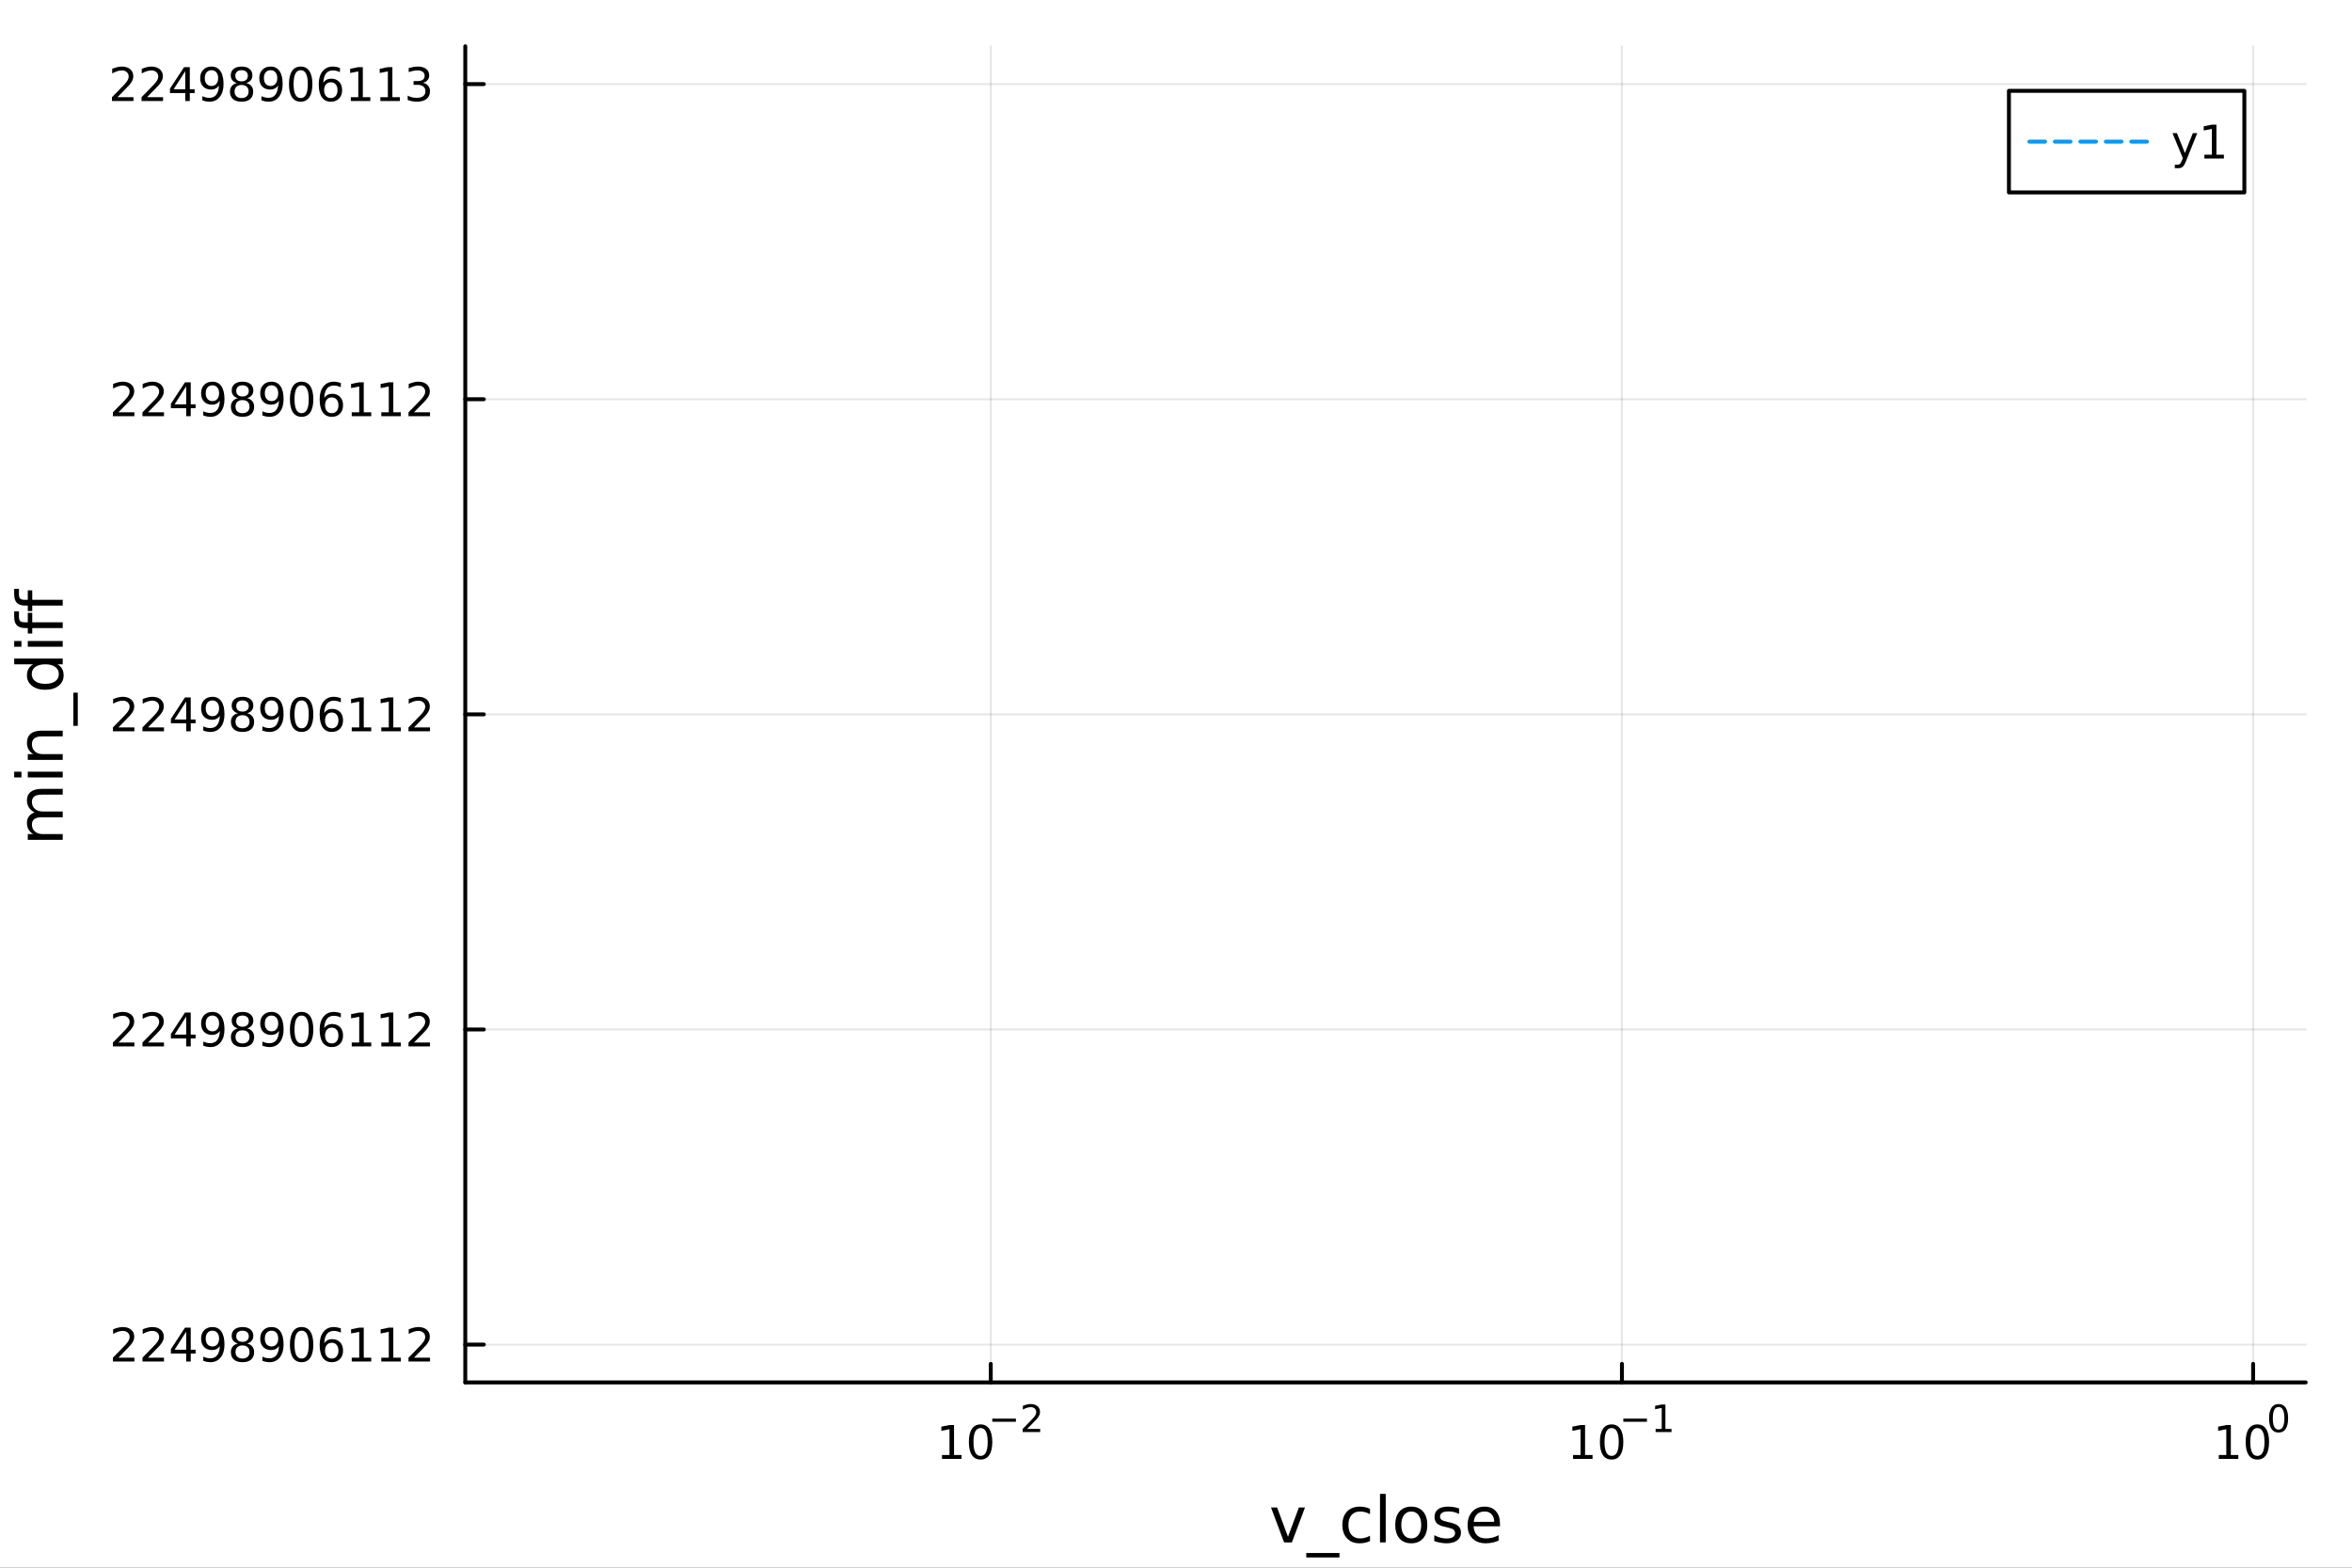 <?xml version="1.0" encoding="utf-8"?>
<svg xmlns="http://www.w3.org/2000/svg" xmlns:xlink="http://www.w3.org/1999/xlink" width="600" height="400" viewBox="0 0 2400 1600">
<rect x="0" y="0" width="2400" height="1600" fill="#333333" stroke="none"/>
<defs>
  <clipPath id="clip100">
    <rect x="0" y="0" width="2400" height="1600"/>
  </clipPath>
</defs>
<path clip-path="url(#clip100)" d="
M0 1600 L2400 1600 L2400 0 L0 0  Z
  " fill="#ffffff" fill-rule="evenodd" fill-opacity="1"/>
<defs>
  <clipPath id="clip101">
    <rect x="480" y="0" width="1681" height="1600"/>
  </clipPath>
</defs>
<path clip-path="url(#clip100)" d="
M474.772 1410.9 L2352.76 1410.9 L2352.76 47.244 L474.772 47.244  Z
  " fill="#ffffff" fill-rule="evenodd" fill-opacity="1"/>
<defs>
  <clipPath id="clip102">
    <rect x="474" y="47" width="1879" height="1365"/>
  </clipPath>
</defs>
<polyline clip-path="url(#clip102)" style="stroke:#000000; stroke-linecap:round; stroke-linejoin:round; stroke-width:2; stroke-opacity:0.1; fill:none" points="
  1010.97,1410.9 1010.97,47.247 
  "/>
<polyline clip-path="url(#clip102)" style="stroke:#000000; stroke-linecap:round; stroke-linejoin:round; stroke-width:2; stroke-opacity:0.1; fill:none" points="
  1655.04,1410.9 1655.04,47.247 
  "/>
<polyline clip-path="url(#clip102)" style="stroke:#000000; stroke-linecap:round; stroke-linejoin:round; stroke-width:2; stroke-opacity:0.1; fill:none" points="
  2299.11,1410.9 2299.11,47.247 
  "/>
<polyline clip-path="url(#clip100)" style="stroke:#000000; stroke-linecap:round; stroke-linejoin:round; stroke-width:4; stroke-opacity:1; fill:none" points="
  474.772,1410.9 2352.76,1410.9 
  "/>
<polyline clip-path="url(#clip100)" style="stroke:#000000; stroke-linecap:round; stroke-linejoin:round; stroke-width:4; stroke-opacity:1; fill:none" points="
  1010.97,1410.9 1010.97,1392 
  "/>
<polyline clip-path="url(#clip100)" style="stroke:#000000; stroke-linecap:round; stroke-linejoin:round; stroke-width:4; stroke-opacity:1; fill:none" points="
  1655.04,1410.9 1655.04,1392 
  "/>
<polyline clip-path="url(#clip100)" style="stroke:#000000; stroke-linecap:round; stroke-linejoin:round; stroke-width:4; stroke-opacity:1; fill:none" points="
  2299.11,1410.9 2299.11,1392 
  "/>
<path clip-path="url(#clip100)" d="M961.239 1485.02 L968.878 1485.02 L968.878 1458.66 L960.568 1460.32 L960.568 1456.06 L968.832 1454.4 L973.508 1454.4 L973.508 1485.02 L981.146 1485.02 L981.146 1488.96 L961.239 1488.96 L961.239 1485.02 Z" fill="#000000" fill-rule="evenodd" fill-opacity="1" /><path clip-path="url(#clip100)" d="M1000.59 1457.48 Q996.98 1457.48 995.151 1461.04 Q993.345 1464.58 993.345 1471.71 Q993.345 1478.82 995.151 1482.38 Q996.98 1485.93 1000.59 1485.93 Q1004.23 1485.93 1006.03 1482.38 Q1007.86 1478.82 1007.86 1471.71 Q1007.86 1464.58 1006.03 1461.04 Q1004.23 1457.48 1000.59 1457.48 M1000.59 1453.77 Q1006.4 1453.77 1009.46 1458.38 Q1012.54 1462.96 1012.54 1471.71 Q1012.54 1480.44 1009.46 1485.05 Q1006.4 1489.63 1000.59 1489.63 Q994.781 1489.63 991.702 1485.05 Q988.646 1480.44 988.646 1471.71 Q988.646 1462.96 991.702 1458.38 Q994.781 1453.77 1000.59 1453.77 Z" fill="#000000" fill-rule="evenodd" fill-opacity="1" /><path clip-path="url(#clip100)" d="M1012.54 1447.87 L1036.65 1447.87 L1036.65 1451.07 L1012.54 1451.07 L1012.54 1447.87 Z" fill="#000000" fill-rule="evenodd" fill-opacity="1" /><path clip-path="url(#clip100)" d="M1048.12 1458.35 L1061.38 1458.35 L1061.38 1461.55 L1043.55 1461.55 L1043.55 1458.35 Q1045.71 1456.11 1049.44 1452.35 Q1053.18 1448.57 1054.14 1447.48 Q1055.96 1445.43 1056.68 1444.02 Q1057.41 1442.59 1057.41 1441.22 Q1057.41 1438.98 1055.83 1437.57 Q1054.27 1436.16 1051.75 1436.16 Q1049.96 1436.16 1047.97 1436.78 Q1045.99 1437.4 1043.74 1438.66 L1043.74 1434.82 Q1046.03 1433.9 1048.03 1433.43 Q1050.02 1432.96 1051.67 1432.96 Q1056.04 1432.96 1058.63 1435.14 Q1061.23 1437.32 1061.23 1440.97 Q1061.23 1442.7 1060.57 1444.26 Q1059.93 1445.81 1058.22 1447.91 Q1057.75 1448.46 1055.23 1451.07 Q1052.71 1453.67 1048.12 1458.35 Z" fill="#000000" fill-rule="evenodd" fill-opacity="1" /><path clip-path="url(#clip100)" d="M1605.16 1485.02 L1612.8 1485.02 L1612.8 1458.66 L1604.48 1460.32 L1604.48 1456.06 L1612.75 1454.4 L1617.42 1454.4 L1617.42 1485.02 L1625.06 1485.02 L1625.06 1488.96 L1605.16 1488.96 L1605.16 1485.02 Z" fill="#000000" fill-rule="evenodd" fill-opacity="1" /><path clip-path="url(#clip100)" d="M1644.51 1457.48 Q1640.9 1457.48 1639.07 1461.04 Q1637.26 1464.58 1637.26 1471.71 Q1637.26 1478.82 1639.07 1482.38 Q1640.9 1485.93 1644.51 1485.93 Q1648.14 1485.93 1649.95 1482.38 Q1651.78 1478.82 1651.78 1471.71 Q1651.78 1464.58 1649.95 1461.04 Q1648.14 1457.48 1644.51 1457.48 M1644.51 1453.77 Q1650.32 1453.77 1653.37 1458.38 Q1656.45 1462.96 1656.45 1471.71 Q1656.45 1480.44 1653.37 1485.05 Q1650.32 1489.63 1644.51 1489.63 Q1638.7 1489.63 1635.62 1485.05 Q1632.56 1480.44 1632.56 1471.71 Q1632.56 1462.96 1635.62 1458.38 Q1638.7 1453.77 1644.51 1453.77 Z" fill="#000000" fill-rule="evenodd" fill-opacity="1" /><path clip-path="url(#clip100)" d="M1656.45 1447.87 L1680.56 1447.87 L1680.56 1451.07 L1656.45 1451.07 L1656.45 1447.87 Z" fill="#000000" fill-rule="evenodd" fill-opacity="1" /><path clip-path="url(#clip100)" d="M1689.42 1458.35 L1695.63 1458.35 L1695.63 1436.93 L1688.88 1438.28 L1688.88 1434.82 L1695.59 1433.47 L1699.39 1433.47 L1699.39 1458.35 L1705.6 1458.35 L1705.6 1461.55 L1689.42 1461.55 L1689.42 1458.35 Z" fill="#000000" fill-rule="evenodd" fill-opacity="1" /><path clip-path="url(#clip100)" d="M2264.09 1485.02 L2271.73 1485.02 L2271.73 1458.66 L2263.42 1460.32 L2263.42 1456.06 L2271.68 1454.4 L2276.36 1454.4 L2276.36 1485.02 L2284 1485.02 L2284 1488.96 L2264.09 1488.96 L2264.09 1485.02 Z" fill="#000000" fill-rule="evenodd" fill-opacity="1" /><path clip-path="url(#clip100)" d="M2303.44 1457.48 Q2299.83 1457.48 2298 1461.04 Q2296.2 1464.58 2296.2 1471.71 Q2296.2 1478.82 2298 1482.38 Q2299.83 1485.93 2303.44 1485.93 Q2307.08 1485.93 2308.88 1482.38 Q2310.71 1478.82 2310.71 1471.71 Q2310.71 1464.58 2308.88 1461.04 Q2307.08 1457.48 2303.44 1457.48 M2303.44 1453.77 Q2309.25 1453.77 2312.31 1458.38 Q2315.39 1462.96 2315.39 1471.71 Q2315.39 1480.44 2312.31 1485.05 Q2309.25 1489.63 2303.44 1489.63 Q2297.63 1489.63 2294.55 1485.05 Q2291.5 1480.44 2291.5 1471.71 Q2291.5 1462.96 2294.55 1458.38 Q2297.63 1453.77 2303.44 1453.77 Z" fill="#000000" fill-rule="evenodd" fill-opacity="1" /><path clip-path="url(#clip100)" d="M2325.09 1435.97 Q2322.16 1435.97 2320.67 1438.87 Q2319.21 1441.74 2319.21 1447.54 Q2319.21 1453.31 2320.67 1456.21 Q2322.16 1459.08 2325.09 1459.08 Q2328.04 1459.08 2329.51 1456.21 Q2331 1453.31 2331 1447.54 Q2331 1441.74 2329.51 1438.87 Q2328.04 1435.97 2325.09 1435.97 M2325.09 1432.96 Q2329.81 1432.96 2332.3 1436.7 Q2334.8 1440.43 2334.8 1447.54 Q2334.8 1454.63 2332.3 1458.37 Q2329.81 1462.09 2325.09 1462.09 Q2320.37 1462.09 2317.87 1458.37 Q2315.39 1454.63 2315.39 1447.54 Q2315.39 1440.43 2317.87 1436.7 Q2320.37 1432.96 2325.09 1432.96 Z" fill="#000000" fill-rule="evenodd" fill-opacity="1" /><path clip-path="url(#clip100)" d="M1296.94 1538.54 L1303.14 1538.54 L1314.28 1568.46 L1325.42 1538.54 L1331.63 1538.54 L1318.26 1574.19 L1310.31 1574.19 L1296.94 1538.54 Z" fill="#000000" fill-rule="evenodd" fill-opacity="1" /><path clip-path="url(#clip100)" d="M1366.8 1585.01 L1366.8 1589.56 L1332.94 1589.56 L1332.94 1585.01 L1366.8 1585.01 Z" fill="#000000" fill-rule="evenodd" fill-opacity="1" /><path clip-path="url(#clip100)" d="M1397.96 1539.91 L1397.96 1545.38 Q1395.48 1544.01 1392.96 1543.34 Q1390.48 1542.64 1387.94 1542.64 Q1382.24 1542.64 1379.09 1546.27 Q1375.94 1549.87 1375.94 1556.39 Q1375.94 1562.92 1379.09 1566.55 Q1382.24 1570.14 1387.94 1570.14 Q1390.48 1570.14 1392.96 1569.47 Q1395.48 1568.77 1397.96 1567.41 L1397.96 1572.82 Q1395.51 1573.96 1392.87 1574.54 Q1390.26 1575.11 1387.3 1575.11 Q1379.25 1575.11 1374.5 1570.05 Q1369.76 1564.99 1369.76 1556.39 Q1369.76 1547.67 1374.54 1542.68 Q1379.34 1537.68 1387.68 1537.68 Q1390.39 1537.68 1392.96 1538.25 Q1395.54 1538.79 1397.96 1539.91 Z" fill="#000000" fill-rule="evenodd" fill-opacity="1" /><path clip-path="url(#clip100)" d="M1408.15 1524.66 L1414 1524.66 L1414 1574.19 L1408.15 1574.19 L1408.15 1524.66 Z" fill="#000000" fill-rule="evenodd" fill-opacity="1" /><path clip-path="url(#clip100)" d="M1440.07 1542.64 Q1435.36 1542.64 1432.62 1546.34 Q1429.89 1550 1429.89 1556.39 Q1429.89 1562.79 1432.59 1566.48 Q1435.33 1570.14 1440.07 1570.14 Q1444.75 1570.14 1447.49 1566.45 Q1450.22 1562.76 1450.22 1556.39 Q1450.22 1550.06 1447.49 1546.37 Q1444.75 1542.64 1440.07 1542.64 M1440.07 1537.68 Q1447.71 1537.68 1452.07 1542.64 Q1456.43 1547.61 1456.43 1556.39 Q1456.43 1565.15 1452.07 1570.14 Q1447.71 1575.11 1440.07 1575.11 Q1432.4 1575.11 1428.04 1570.14 Q1423.71 1565.15 1423.71 1556.39 Q1423.71 1547.61 1428.04 1542.64 Q1432.4 1537.68 1440.07 1537.68 Z" fill="#000000" fill-rule="evenodd" fill-opacity="1" /><path clip-path="url(#clip100)" d="M1488.86 1539.59 L1488.86 1545.13 Q1486.38 1543.85 1483.71 1543.22 Q1481.03 1542.58 1478.17 1542.58 Q1473.81 1542.58 1471.61 1543.92 Q1469.45 1545.25 1469.45 1547.93 Q1469.45 1549.96 1471.01 1551.14 Q1472.57 1552.29 1477.28 1553.34 L1479.28 1553.78 Q1485.52 1555.12 1488.13 1557.57 Q1490.77 1559.99 1490.77 1564.35 Q1490.77 1569.32 1486.83 1572.21 Q1482.91 1575.11 1476.04 1575.11 Q1473.17 1575.11 1470.05 1574.54 Q1466.97 1573.99 1463.53 1572.88 L1463.53 1566.83 Q1466.77 1568.52 1469.93 1569.38 Q1473.08 1570.21 1476.16 1570.21 Q1480.3 1570.21 1482.53 1568.81 Q1484.76 1567.37 1484.76 1564.8 Q1484.76 1562.41 1483.13 1561.14 Q1481.54 1559.86 1476.1 1558.68 L1474.06 1558.21 Q1468.62 1557.06 1466.2 1554.71 Q1463.78 1552.32 1463.78 1548.18 Q1463.78 1543.15 1467.35 1540.42 Q1470.91 1537.68 1477.47 1537.68 Q1480.72 1537.68 1483.58 1538.16 Q1486.44 1538.63 1488.86 1539.59 Z" fill="#000000" fill-rule="evenodd" fill-opacity="1" /><path clip-path="url(#clip100)" d="M1530.59 1554.9 L1530.59 1557.76 L1503.66 1557.76 Q1504.05 1563.81 1507.29 1566.99 Q1510.57 1570.14 1516.4 1570.14 Q1519.77 1570.14 1522.92 1569.32 Q1526.1 1568.49 1529.22 1566.83 L1529.22 1572.37 Q1526.07 1573.71 1522.76 1574.41 Q1519.45 1575.11 1516.05 1575.11 Q1507.52 1575.11 1502.52 1570.14 Q1497.55 1565.18 1497.55 1556.71 Q1497.55 1547.96 1502.26 1542.83 Q1507.01 1537.68 1515.03 1537.68 Q1522.22 1537.68 1526.39 1542.33 Q1530.59 1546.94 1530.59 1554.9 M1524.73 1553.18 Q1524.67 1548.37 1522.03 1545.51 Q1519.42 1542.64 1515.09 1542.64 Q1510.19 1542.64 1507.23 1545.41 Q1504.3 1548.18 1503.85 1553.21 L1524.73 1553.18 Z" fill="#000000" fill-rule="evenodd" fill-opacity="1" /><polyline clip-path="url(#clip102)" style="stroke:#000000; stroke-linecap:round; stroke-linejoin:round; stroke-width:2; stroke-opacity:0.1; fill:none" points="
  474.772,1372.31 2352.76,1372.31 
  "/>
<polyline clip-path="url(#clip102)" style="stroke:#000000; stroke-linecap:round; stroke-linejoin:round; stroke-width:2; stroke-opacity:0.1; fill:none" points="
  474.772,1050.69 2352.76,1050.69 
  "/>
<polyline clip-path="url(#clip102)" style="stroke:#000000; stroke-linecap:round; stroke-linejoin:round; stroke-width:2; stroke-opacity:0.1; fill:none" points="
  474.772,729.073 2352.76,729.073 
  "/>
<polyline clip-path="url(#clip102)" style="stroke:#000000; stroke-linecap:round; stroke-linejoin:round; stroke-width:2; stroke-opacity:0.1; fill:none" points="
  474.772,407.457 2352.76,407.457 
  "/>
<polyline clip-path="url(#clip102)" style="stroke:#000000; stroke-linecap:round; stroke-linejoin:round; stroke-width:2; stroke-opacity:0.1; fill:none" points="
  474.772,85.841 2352.76,85.841 
  "/>
<polyline clip-path="url(#clip100)" style="stroke:#000000; stroke-linecap:round; stroke-linejoin:round; stroke-width:4; stroke-opacity:1; fill:none" points="
  474.772,1410.9 474.772,47.247 
  "/>
<polyline clip-path="url(#clip100)" style="stroke:#000000; stroke-linecap:round; stroke-linejoin:round; stroke-width:4; stroke-opacity:1; fill:none" points="
  474.772,1372.31 493.67,1372.31 
  "/>
<polyline clip-path="url(#clip100)" style="stroke:#000000; stroke-linecap:round; stroke-linejoin:round; stroke-width:4; stroke-opacity:1; fill:none" points="
  474.772,1050.69 493.67,1050.69 
  "/>
<polyline clip-path="url(#clip100)" style="stroke:#000000; stroke-linecap:round; stroke-linejoin:round; stroke-width:4; stroke-opacity:1; fill:none" points="
  474.772,729.073 493.67,729.073 
  "/>
<polyline clip-path="url(#clip100)" style="stroke:#000000; stroke-linecap:round; stroke-linejoin:round; stroke-width:4; stroke-opacity:1; fill:none" points="
  474.772,407.457 493.67,407.457 
  "/>
<polyline clip-path="url(#clip100)" style="stroke:#000000; stroke-linecap:round; stroke-linejoin:round; stroke-width:4; stroke-opacity:1; fill:none" points="
  474.772,85.841 493.67,85.841 
  "/>
<path clip-path="url(#clip100)" d="M120.834 1385.65 L137.154 1385.65 L137.154 1389.59 L115.209 1389.59 L115.209 1385.65 Q117.871 1382.9 122.455 1378.27 Q127.061 1373.62 128.242 1372.27 Q130.487 1369.75 131.367 1368.01 Q132.269 1366.26 132.269 1364.57 Q132.269 1361.81 130.325 1360.07 Q128.404 1358.34 125.302 1358.34 Q123.103 1358.34 120.649 1359.1 Q118.218 1359.87 115.441 1361.42 L115.441 1356.7 Q118.265 1355.56 120.718 1354.98 Q123.172 1354.4 125.209 1354.4 Q130.58 1354.4 133.774 1357.09 Q136.968 1359.77 136.968 1364.26 Q136.968 1366.39 136.158 1368.32 Q135.371 1370.21 133.265 1372.81 Q132.686 1373.48 129.584 1376.69 Q126.482 1379.89 120.834 1385.65 Z" fill="#000000" fill-rule="evenodd" fill-opacity="1" /><path clip-path="url(#clip100)" d="M150.996 1385.65 L167.315 1385.65 L167.315 1389.59 L145.371 1389.59 L145.371 1385.65 Q148.033 1382.9 152.616 1378.27 Q157.223 1373.62 158.403 1372.27 Q160.649 1369.75 161.528 1368.01 Q162.431 1366.26 162.431 1364.57 Q162.431 1361.81 160.487 1360.07 Q158.565 1358.34 155.464 1358.34 Q153.265 1358.34 150.811 1359.1 Q148.38 1359.87 145.603 1361.42 L145.603 1356.7 Q148.427 1355.56 150.88 1354.98 Q153.334 1354.4 155.371 1354.4 Q160.741 1354.4 163.936 1357.09 Q167.13 1359.77 167.13 1364.26 Q167.13 1366.39 166.32 1368.32 Q165.533 1370.21 163.427 1372.81 Q162.848 1373.48 159.746 1376.69 Q156.644 1379.89 150.996 1385.65 Z" fill="#000000" fill-rule="evenodd" fill-opacity="1" /><path clip-path="url(#clip100)" d="M189.977 1359.1 L178.172 1377.55 L189.977 1377.55 L189.977 1359.1 M188.75 1355.03 L194.63 1355.03 L194.63 1377.55 L199.561 1377.55 L199.561 1381.44 L194.63 1381.44 L194.63 1389.59 L189.977 1389.59 L189.977 1381.44 L174.376 1381.44 L174.376 1376.93 L188.75 1355.03 Z" fill="#000000" fill-rule="evenodd" fill-opacity="1" /><path clip-path="url(#clip100)" d="M207.431 1388.87 L207.431 1384.61 Q209.19 1385.44 210.996 1385.88 Q212.801 1386.32 214.537 1386.32 Q219.167 1386.32 221.598 1383.22 Q224.051 1380.1 224.398 1373.76 Q223.056 1375.75 220.996 1376.81 Q218.936 1377.88 216.436 1377.88 Q211.25 1377.88 208.218 1374.75 Q205.209 1371.6 205.209 1366.16 Q205.209 1360.84 208.357 1357.62 Q211.505 1354.4 216.736 1354.4 Q222.732 1354.4 225.88 1359.01 Q229.051 1363.59 229.051 1372.34 Q229.051 1380.51 225.162 1385.4 Q221.297 1390.26 214.746 1390.26 Q212.986 1390.26 211.181 1389.91 Q209.375 1389.57 207.431 1388.87 M216.736 1374.22 Q219.885 1374.22 221.713 1372.07 Q223.565 1369.91 223.565 1366.16 Q223.565 1362.44 221.713 1360.28 Q219.885 1358.11 216.736 1358.11 Q213.588 1358.11 211.736 1360.28 Q209.908 1362.44 209.908 1366.16 Q209.908 1369.91 211.736 1372.07 Q213.588 1374.22 216.736 1374.22 Z" fill="#000000" fill-rule="evenodd" fill-opacity="1" /><path clip-path="url(#clip100)" d="M247.454 1373.18 Q244.121 1373.18 242.199 1374.96 Q240.301 1376.74 240.301 1379.87 Q240.301 1382.99 242.199 1384.77 Q244.121 1386.56 247.454 1386.56 Q250.787 1386.56 252.708 1384.77 Q254.63 1382.97 254.63 1379.87 Q254.63 1376.74 252.708 1374.96 Q250.81 1373.18 247.454 1373.18 M242.778 1371.19 Q239.769 1370.44 238.079 1368.38 Q236.412 1366.32 236.412 1363.36 Q236.412 1359.22 239.352 1356.81 Q242.315 1354.4 247.454 1354.4 Q252.616 1354.4 255.556 1356.81 Q258.495 1359.22 258.495 1363.36 Q258.495 1366.32 256.806 1368.38 Q255.139 1370.44 252.153 1371.19 Q255.533 1371.97 257.408 1374.26 Q259.306 1376.56 259.306 1379.87 Q259.306 1384.89 256.227 1387.57 Q253.171 1390.26 247.454 1390.26 Q241.736 1390.26 238.658 1387.57 Q235.602 1384.89 235.602 1379.87 Q235.602 1376.56 237.5 1374.26 Q239.398 1371.97 242.778 1371.19 M241.065 1363.8 Q241.065 1366.49 242.732 1367.99 Q244.421 1369.5 247.454 1369.5 Q250.463 1369.5 252.153 1367.99 Q253.866 1366.49 253.866 1363.8 Q253.866 1361.12 252.153 1359.61 Q250.463 1358.11 247.454 1358.11 Q244.421 1358.11 242.732 1359.61 Q241.065 1361.12 241.065 1363.8 Z" fill="#000000" fill-rule="evenodd" fill-opacity="1" /><path clip-path="url(#clip100)" d="M267.755 1388.87 L267.755 1384.61 Q269.514 1385.44 271.32 1385.88 Q273.125 1386.32 274.861 1386.32 Q279.491 1386.32 281.921 1383.22 Q284.375 1380.1 284.722 1373.76 Q283.38 1375.75 281.319 1376.81 Q279.259 1377.88 276.759 1377.88 Q271.574 1377.88 268.542 1374.75 Q265.532 1371.6 265.532 1366.16 Q265.532 1360.84 268.681 1357.62 Q271.829 1354.4 277.06 1354.4 Q283.056 1354.4 286.204 1359.01 Q289.375 1363.59 289.375 1372.34 Q289.375 1380.51 285.486 1385.4 Q281.62 1390.26 275.069 1390.26 Q273.31 1390.26 271.505 1389.91 Q269.699 1389.57 267.755 1388.87 M277.06 1374.22 Q280.208 1374.22 282.037 1372.07 Q283.889 1369.91 283.889 1366.16 Q283.889 1362.44 282.037 1360.28 Q280.208 1358.11 277.06 1358.11 Q273.912 1358.11 272.06 1360.28 Q270.232 1362.44 270.232 1366.16 Q270.232 1369.91 272.06 1372.07 Q273.912 1374.22 277.06 1374.22 Z" fill="#000000" fill-rule="evenodd" fill-opacity="1" /><path clip-path="url(#clip100)" d="M307.778 1358.11 Q304.167 1358.11 302.338 1361.67 Q300.532 1365.21 300.532 1372.34 Q300.532 1379.45 302.338 1383.01 Q304.167 1386.56 307.778 1386.56 Q311.412 1386.56 313.217 1383.01 Q315.046 1379.45 315.046 1372.34 Q315.046 1365.21 313.217 1361.67 Q311.412 1358.11 307.778 1358.11 M307.778 1354.4 Q313.588 1354.4 316.643 1359.01 Q319.722 1363.59 319.722 1372.34 Q319.722 1381.07 316.643 1385.68 Q313.588 1390.26 307.778 1390.26 Q301.967 1390.26 298.889 1385.68 Q295.833 1381.07 295.833 1372.34 Q295.833 1363.59 298.889 1359.01 Q301.967 1354.4 307.778 1354.4 Z" fill="#000000" fill-rule="evenodd" fill-opacity="1" /><path clip-path="url(#clip100)" d="M338.518 1370.44 Q335.37 1370.44 333.518 1372.6 Q331.69 1374.75 331.69 1378.5 Q331.69 1382.23 333.518 1384.4 Q335.37 1386.56 338.518 1386.56 Q341.666 1386.56 343.495 1384.4 Q345.347 1382.23 345.347 1378.5 Q345.347 1374.75 343.495 1372.6 Q341.666 1370.44 338.518 1370.44 M347.801 1355.79 L347.801 1360.05 Q346.041 1359.22 344.236 1358.78 Q342.453 1358.34 340.694 1358.34 Q336.065 1358.34 333.611 1361.46 Q331.18 1364.59 330.833 1370.91 Q332.199 1368.89 334.259 1367.83 Q336.319 1366.74 338.796 1366.74 Q344.004 1366.74 347.014 1369.91 Q350.046 1373.06 350.046 1378.5 Q350.046 1383.82 346.898 1387.04 Q343.75 1390.26 338.518 1390.26 Q332.523 1390.26 329.352 1385.68 Q326.18 1381.07 326.18 1372.34 Q326.18 1364.15 330.069 1359.29 Q333.958 1354.4 340.509 1354.4 Q342.268 1354.4 344.051 1354.75 Q345.856 1355.1 347.801 1355.79 Z" fill="#000000" fill-rule="evenodd" fill-opacity="1" /><path clip-path="url(#clip100)" d="M358.912 1385.65 L366.55 1385.65 L366.55 1359.29 L358.24 1360.95 L358.24 1356.7 L366.504 1355.03 L371.18 1355.03 L371.18 1385.65 L378.819 1385.65 L378.819 1389.59 L358.912 1389.59 L358.912 1385.65 Z" fill="#000000" fill-rule="evenodd" fill-opacity="1" /><path clip-path="url(#clip100)" d="M389.073 1385.65 L396.712 1385.65 L396.712 1359.29 L388.402 1360.95 L388.402 1356.7 L396.666 1355.03 L401.342 1355.03 L401.342 1385.65 L408.981 1385.65 L408.981 1389.59 L389.073 1389.59 L389.073 1385.65 Z" fill="#000000" fill-rule="evenodd" fill-opacity="1" /><path clip-path="url(#clip100)" d="M422.453 1385.65 L438.772 1385.65 L438.772 1389.59 L416.828 1389.59 L416.828 1385.65 Q419.49 1382.9 424.073 1378.27 Q428.68 1373.62 429.86 1372.27 Q432.106 1369.75 432.985 1368.01 Q433.888 1366.26 433.888 1364.57 Q433.888 1361.81 431.944 1360.07 Q430.022 1358.34 426.921 1358.34 Q424.721 1358.34 422.268 1359.1 Q419.837 1359.87 417.059 1361.42 L417.059 1356.7 Q419.884 1355.56 422.337 1354.98 Q424.791 1354.4 426.828 1354.4 Q432.198 1354.4 435.393 1357.09 Q438.587 1359.77 438.587 1364.26 Q438.587 1366.39 437.777 1368.32 Q436.99 1370.21 434.883 1372.81 Q434.305 1373.48 431.203 1376.69 Q428.101 1379.89 422.453 1385.65 Z" fill="#000000" fill-rule="evenodd" fill-opacity="1" /><path clip-path="url(#clip100)" d="M120.834 1064.03 L137.154 1064.03 L137.154 1067.97 L115.209 1067.97 L115.209 1064.03 Q117.871 1061.28 122.455 1056.65 Q127.061 1052 128.242 1050.65 Q130.487 1048.13 131.367 1046.39 Q132.269 1044.63 132.269 1042.95 Q132.269 1040.19 130.325 1038.45 Q128.404 1036.72 125.302 1036.72 Q123.103 1036.72 120.649 1037.48 Q118.218 1038.25 115.441 1039.8 L115.441 1035.07 Q118.265 1033.94 120.718 1033.36 Q123.172 1032.78 125.209 1032.78 Q130.58 1032.78 133.774 1035.47 Q136.968 1038.15 136.968 1042.64 Q136.968 1044.77 136.158 1046.7 Q135.371 1048.59 133.265 1051.19 Q132.686 1051.86 129.584 1055.07 Q126.482 1058.27 120.834 1064.03 Z" fill="#000000" fill-rule="evenodd" fill-opacity="1" /><path clip-path="url(#clip100)" d="M150.996 1064.03 L167.315 1064.03 L167.315 1067.97 L145.371 1067.97 L145.371 1064.03 Q148.033 1061.28 152.616 1056.65 Q157.223 1052 158.403 1050.65 Q160.649 1048.13 161.528 1046.39 Q162.431 1044.63 162.431 1042.95 Q162.431 1040.19 160.487 1038.45 Q158.565 1036.72 155.464 1036.72 Q153.265 1036.72 150.811 1037.48 Q148.38 1038.25 145.603 1039.8 L145.603 1035.07 Q148.427 1033.94 150.88 1033.36 Q153.334 1032.78 155.371 1032.78 Q160.741 1032.78 163.936 1035.47 Q167.13 1038.15 167.13 1042.64 Q167.13 1044.77 166.32 1046.7 Q165.533 1048.59 163.427 1051.19 Q162.848 1051.86 159.746 1055.07 Q156.644 1058.27 150.996 1064.03 Z" fill="#000000" fill-rule="evenodd" fill-opacity="1" /><path clip-path="url(#clip100)" d="M189.977 1037.48 L178.172 1055.93 L189.977 1055.93 L189.977 1037.48 M188.75 1033.41 L194.63 1033.41 L194.63 1055.93 L199.561 1055.93 L199.561 1059.82 L194.63 1059.82 L194.63 1067.97 L189.977 1067.97 L189.977 1059.82 L174.376 1059.82 L174.376 1055.31 L188.75 1033.41 Z" fill="#000000" fill-rule="evenodd" fill-opacity="1" /><path clip-path="url(#clip100)" d="M207.431 1067.25 L207.431 1062.99 Q209.19 1063.82 210.996 1064.26 Q212.801 1064.7 214.537 1064.7 Q219.167 1064.7 221.598 1061.6 Q224.051 1058.48 224.398 1052.13 Q223.056 1054.13 220.996 1055.19 Q218.936 1056.26 216.436 1056.26 Q211.25 1056.26 208.218 1053.13 Q205.209 1049.98 205.209 1044.54 Q205.209 1039.22 208.357 1036 Q211.505 1032.78 216.736 1032.78 Q222.732 1032.78 225.88 1037.39 Q229.051 1041.97 229.051 1050.72 Q229.051 1058.89 225.162 1063.78 Q221.297 1068.64 214.746 1068.64 Q212.986 1068.64 211.181 1068.29 Q209.375 1067.95 207.431 1067.25 M216.736 1052.6 Q219.885 1052.6 221.713 1050.45 Q223.565 1048.29 223.565 1044.54 Q223.565 1040.82 221.713 1038.66 Q219.885 1036.49 216.736 1036.49 Q213.588 1036.49 211.736 1038.66 Q209.908 1040.82 209.908 1044.54 Q209.908 1048.29 211.736 1050.45 Q213.588 1052.6 216.736 1052.6 Z" fill="#000000" fill-rule="evenodd" fill-opacity="1" /><path clip-path="url(#clip100)" d="M247.454 1051.56 Q244.121 1051.56 242.199 1053.34 Q240.301 1055.12 240.301 1058.25 Q240.301 1061.37 242.199 1063.15 Q244.121 1064.94 247.454 1064.94 Q250.787 1064.94 252.708 1063.15 Q254.63 1061.35 254.63 1058.25 Q254.63 1055.12 252.708 1053.34 Q250.81 1051.56 247.454 1051.56 M242.778 1049.57 Q239.769 1048.82 238.079 1046.76 Q236.412 1044.7 236.412 1041.74 Q236.412 1037.6 239.352 1035.19 Q242.315 1032.78 247.454 1032.78 Q252.616 1032.78 255.556 1035.19 Q258.495 1037.6 258.495 1041.74 Q258.495 1044.7 256.806 1046.76 Q255.139 1048.82 252.153 1049.57 Q255.533 1050.35 257.408 1052.64 Q259.306 1054.94 259.306 1058.25 Q259.306 1063.27 256.227 1065.95 Q253.171 1068.64 247.454 1068.64 Q241.736 1068.64 238.658 1065.95 Q235.602 1063.27 235.602 1058.25 Q235.602 1054.94 237.5 1052.64 Q239.398 1050.35 242.778 1049.57 M241.065 1042.18 Q241.065 1044.87 242.732 1046.37 Q244.421 1047.88 247.454 1047.88 Q250.463 1047.88 252.153 1046.37 Q253.866 1044.87 253.866 1042.18 Q253.866 1039.5 252.153 1037.99 Q250.463 1036.49 247.454 1036.49 Q244.421 1036.49 242.732 1037.99 Q241.065 1039.5 241.065 1042.18 Z" fill="#000000" fill-rule="evenodd" fill-opacity="1" /><path clip-path="url(#clip100)" d="M267.755 1067.25 L267.755 1062.99 Q269.514 1063.82 271.32 1064.26 Q273.125 1064.7 274.861 1064.7 Q279.491 1064.7 281.921 1061.6 Q284.375 1058.48 284.722 1052.13 Q283.38 1054.13 281.319 1055.19 Q279.259 1056.26 276.759 1056.26 Q271.574 1056.26 268.542 1053.13 Q265.532 1049.98 265.532 1044.54 Q265.532 1039.22 268.681 1036 Q271.829 1032.78 277.06 1032.78 Q283.056 1032.78 286.204 1037.39 Q289.375 1041.97 289.375 1050.72 Q289.375 1058.89 285.486 1063.78 Q281.62 1068.64 275.069 1068.64 Q273.31 1068.64 271.505 1068.29 Q269.699 1067.95 267.755 1067.25 M277.06 1052.6 Q280.208 1052.6 282.037 1050.45 Q283.889 1048.29 283.889 1044.54 Q283.889 1040.82 282.037 1038.66 Q280.208 1036.49 277.06 1036.49 Q273.912 1036.49 272.06 1038.66 Q270.232 1040.82 270.232 1044.54 Q270.232 1048.29 272.06 1050.45 Q273.912 1052.6 277.06 1052.6 Z" fill="#000000" fill-rule="evenodd" fill-opacity="1" /><path clip-path="url(#clip100)" d="M307.778 1036.49 Q304.167 1036.49 302.338 1040.05 Q300.532 1043.59 300.532 1050.72 Q300.532 1057.83 302.338 1061.39 Q304.167 1064.94 307.778 1064.94 Q311.412 1064.94 313.217 1061.39 Q315.046 1057.83 315.046 1050.72 Q315.046 1043.59 313.217 1040.05 Q311.412 1036.49 307.778 1036.49 M307.778 1032.78 Q313.588 1032.78 316.643 1037.39 Q319.722 1041.97 319.722 1050.72 Q319.722 1059.45 316.643 1064.06 Q313.588 1068.64 307.778 1068.64 Q301.967 1068.64 298.889 1064.06 Q295.833 1059.45 295.833 1050.72 Q295.833 1041.97 298.889 1037.39 Q301.967 1032.78 307.778 1032.78 Z" fill="#000000" fill-rule="evenodd" fill-opacity="1" /><path clip-path="url(#clip100)" d="M338.518 1048.82 Q335.37 1048.82 333.518 1050.98 Q331.69 1053.13 331.69 1056.88 Q331.69 1060.61 333.518 1062.78 Q335.37 1064.94 338.518 1064.94 Q341.666 1064.94 343.495 1062.78 Q345.347 1060.61 345.347 1056.88 Q345.347 1053.13 343.495 1050.98 Q341.666 1048.82 338.518 1048.82 M347.801 1034.17 L347.801 1038.43 Q346.041 1037.6 344.236 1037.16 Q342.453 1036.72 340.694 1036.72 Q336.065 1036.72 333.611 1039.84 Q331.18 1042.97 330.833 1049.29 Q332.199 1047.27 334.259 1046.21 Q336.319 1045.12 338.796 1045.12 Q344.004 1045.12 347.014 1048.29 Q350.046 1051.44 350.046 1056.88 Q350.046 1062.2 346.898 1065.42 Q343.75 1068.64 338.518 1068.64 Q332.523 1068.64 329.352 1064.06 Q326.18 1059.45 326.18 1050.72 Q326.18 1042.53 330.069 1037.67 Q333.958 1032.78 340.509 1032.78 Q342.268 1032.78 344.051 1033.13 Q345.856 1033.48 347.801 1034.17 Z" fill="#000000" fill-rule="evenodd" fill-opacity="1" /><path clip-path="url(#clip100)" d="M358.912 1064.03 L366.55 1064.03 L366.55 1037.67 L358.24 1039.33 L358.24 1035.07 L366.504 1033.41 L371.18 1033.41 L371.18 1064.03 L378.819 1064.03 L378.819 1067.97 L358.912 1067.97 L358.912 1064.03 Z" fill="#000000" fill-rule="evenodd" fill-opacity="1" /><path clip-path="url(#clip100)" d="M389.073 1064.03 L396.712 1064.03 L396.712 1037.67 L388.402 1039.33 L388.402 1035.07 L396.666 1033.41 L401.342 1033.41 L401.342 1064.03 L408.981 1064.03 L408.981 1067.97 L389.073 1067.97 L389.073 1064.03 Z" fill="#000000" fill-rule="evenodd" fill-opacity="1" /><path clip-path="url(#clip100)" d="M422.453 1064.03 L438.772 1064.03 L438.772 1067.97 L416.828 1067.97 L416.828 1064.03 Q419.49 1061.28 424.073 1056.65 Q428.68 1052 429.86 1050.65 Q432.106 1048.13 432.985 1046.39 Q433.888 1044.63 433.888 1042.95 Q433.888 1040.19 431.944 1038.45 Q430.022 1036.72 426.921 1036.72 Q424.721 1036.72 422.268 1037.48 Q419.837 1038.25 417.059 1039.8 L417.059 1035.07 Q419.884 1033.94 422.337 1033.36 Q424.791 1032.78 426.828 1032.78 Q432.198 1032.78 435.393 1035.47 Q438.587 1038.15 438.587 1042.64 Q438.587 1044.77 437.777 1046.7 Q436.99 1048.59 434.883 1051.19 Q434.305 1051.86 431.203 1055.07 Q428.101 1058.27 422.453 1064.03 Z" fill="#000000" fill-rule="evenodd" fill-opacity="1" /><path clip-path="url(#clip100)" d="M120.834 742.417 L137.154 742.417 L137.154 746.353 L115.209 746.353 L115.209 742.417 Q117.871 739.663 122.455 735.033 Q127.061 730.38 128.242 729.038 Q130.487 726.515 131.367 724.779 Q132.269 723.019 132.269 721.33 Q132.269 718.575 130.325 716.839 Q128.404 715.103 125.302 715.103 Q123.103 715.103 120.649 715.867 Q118.218 716.631 115.441 718.181 L115.441 713.459 Q118.265 712.325 120.718 711.746 Q123.172 711.168 125.209 711.168 Q130.58 711.168 133.774 713.853 Q136.968 716.538 136.968 721.029 Q136.968 723.158 136.158 725.08 Q135.371 726.978 133.265 729.57 Q132.686 730.242 129.584 733.459 Q126.482 736.654 120.834 742.417 Z" fill="#000000" fill-rule="evenodd" fill-opacity="1" /><path clip-path="url(#clip100)" d="M150.996 742.417 L167.315 742.417 L167.315 746.353 L145.371 746.353 L145.371 742.417 Q148.033 739.663 152.616 735.033 Q157.223 730.38 158.403 729.038 Q160.649 726.515 161.528 724.779 Q162.431 723.019 162.431 721.33 Q162.431 718.575 160.487 716.839 Q158.565 715.103 155.464 715.103 Q153.265 715.103 150.811 715.867 Q148.38 716.631 145.603 718.181 L145.603 713.459 Q148.427 712.325 150.88 711.746 Q153.334 711.168 155.371 711.168 Q160.741 711.168 163.936 713.853 Q167.13 716.538 167.13 721.029 Q167.13 723.158 166.32 725.08 Q165.533 726.978 163.427 729.57 Q162.848 730.242 159.746 733.459 Q156.644 736.654 150.996 742.417 Z" fill="#000000" fill-rule="evenodd" fill-opacity="1" /><path clip-path="url(#clip100)" d="M189.977 715.867 L178.172 734.316 L189.977 734.316 L189.977 715.867 M188.75 711.793 L194.63 711.793 L194.63 734.316 L199.561 734.316 L199.561 738.204 L194.63 738.204 L194.63 746.353 L189.977 746.353 L189.977 738.204 L174.376 738.204 L174.376 733.691 L188.75 711.793 Z" fill="#000000" fill-rule="evenodd" fill-opacity="1" /><path clip-path="url(#clip100)" d="M207.431 745.635 L207.431 741.376 Q209.19 742.209 210.996 742.649 Q212.801 743.089 214.537 743.089 Q219.167 743.089 221.598 739.987 Q224.051 736.862 224.398 730.519 Q223.056 732.51 220.996 733.575 Q218.936 734.64 216.436 734.64 Q211.25 734.64 208.218 731.515 Q205.209 728.367 205.209 722.927 Q205.209 717.603 208.357 714.385 Q211.505 711.168 216.736 711.168 Q222.732 711.168 225.88 715.774 Q229.051 720.357 229.051 729.107 Q229.051 737.279 225.162 742.163 Q221.297 747.024 214.746 747.024 Q212.986 747.024 211.181 746.677 Q209.375 746.329 207.431 745.635 M216.736 730.982 Q219.885 730.982 221.713 728.83 Q223.565 726.677 223.565 722.927 Q223.565 719.2 221.713 717.047 Q219.885 714.871 216.736 714.871 Q213.588 714.871 211.736 717.047 Q209.908 719.2 209.908 722.927 Q209.908 726.677 211.736 728.83 Q213.588 730.982 216.736 730.982 Z" fill="#000000" fill-rule="evenodd" fill-opacity="1" /><path clip-path="url(#clip100)" d="M247.454 729.941 Q244.121 729.941 242.199 731.723 Q240.301 733.505 240.301 736.63 Q240.301 739.755 242.199 741.538 Q244.121 743.32 247.454 743.32 Q250.787 743.32 252.708 741.538 Q254.63 739.732 254.63 736.63 Q254.63 733.505 252.708 731.723 Q250.81 729.941 247.454 729.941 M242.778 727.95 Q239.769 727.209 238.079 725.149 Q236.412 723.089 236.412 720.126 Q236.412 715.982 239.352 713.575 Q242.315 711.168 247.454 711.168 Q252.616 711.168 255.556 713.575 Q258.495 715.982 258.495 720.126 Q258.495 723.089 256.806 725.149 Q255.139 727.209 252.153 727.95 Q255.533 728.737 257.408 731.029 Q259.306 733.32 259.306 736.63 Q259.306 741.654 256.227 744.339 Q253.171 747.024 247.454 747.024 Q241.736 747.024 238.658 744.339 Q235.602 741.654 235.602 736.63 Q235.602 733.32 237.5 731.029 Q239.398 728.737 242.778 727.95 M241.065 720.566 Q241.065 723.251 242.732 724.755 Q244.421 726.26 247.454 726.26 Q250.463 726.26 252.153 724.755 Q253.866 723.251 253.866 720.566 Q253.866 717.881 252.153 716.376 Q250.463 714.871 247.454 714.871 Q244.421 714.871 242.732 716.376 Q241.065 717.881 241.065 720.566 Z" fill="#000000" fill-rule="evenodd" fill-opacity="1" /><path clip-path="url(#clip100)" d="M267.755 745.635 L267.755 741.376 Q269.514 742.209 271.32 742.649 Q273.125 743.089 274.861 743.089 Q279.491 743.089 281.921 739.987 Q284.375 736.862 284.722 730.519 Q283.38 732.51 281.319 733.575 Q279.259 734.64 276.759 734.64 Q271.574 734.64 268.542 731.515 Q265.532 728.367 265.532 722.927 Q265.532 717.603 268.681 714.385 Q271.829 711.168 277.06 711.168 Q283.056 711.168 286.204 715.774 Q289.375 720.357 289.375 729.107 Q289.375 737.279 285.486 742.163 Q281.62 747.024 275.069 747.024 Q273.31 747.024 271.505 746.677 Q269.699 746.329 267.755 745.635 M277.06 730.982 Q280.208 730.982 282.037 728.83 Q283.889 726.677 283.889 722.927 Q283.889 719.2 282.037 717.047 Q280.208 714.871 277.06 714.871 Q273.912 714.871 272.06 717.047 Q270.232 719.2 270.232 722.927 Q270.232 726.677 272.06 728.83 Q273.912 730.982 277.06 730.982 Z" fill="#000000" fill-rule="evenodd" fill-opacity="1" /><path clip-path="url(#clip100)" d="M307.778 714.871 Q304.167 714.871 302.338 718.436 Q300.532 721.978 300.532 729.107 Q300.532 736.214 302.338 739.779 Q304.167 743.32 307.778 743.32 Q311.412 743.32 313.217 739.779 Q315.046 736.214 315.046 729.107 Q315.046 721.978 313.217 718.436 Q311.412 714.871 307.778 714.871 M307.778 711.168 Q313.588 711.168 316.643 715.774 Q319.722 720.357 319.722 729.107 Q319.722 737.834 316.643 742.441 Q313.588 747.024 307.778 747.024 Q301.967 747.024 298.889 742.441 Q295.833 737.834 295.833 729.107 Q295.833 720.357 298.889 715.774 Q301.967 711.168 307.778 711.168 Z" fill="#000000" fill-rule="evenodd" fill-opacity="1" /><path clip-path="url(#clip100)" d="M338.518 727.209 Q335.37 727.209 333.518 729.362 Q331.69 731.515 331.69 735.265 Q331.69 738.991 333.518 741.167 Q335.37 743.32 338.518 743.32 Q341.666 743.32 343.495 741.167 Q345.347 738.991 345.347 735.265 Q345.347 731.515 343.495 729.362 Q341.666 727.209 338.518 727.209 M347.801 712.556 L347.801 716.816 Q346.041 715.982 344.236 715.543 Q342.453 715.103 340.694 715.103 Q336.065 715.103 333.611 718.228 Q331.18 721.353 330.833 727.672 Q332.199 725.658 334.259 724.593 Q336.319 723.505 338.796 723.505 Q344.004 723.505 347.014 726.677 Q350.046 729.825 350.046 735.265 Q350.046 740.589 346.898 743.806 Q343.75 747.024 338.518 747.024 Q332.523 747.024 329.352 742.441 Q326.18 737.834 326.18 729.107 Q326.18 720.913 330.069 716.052 Q333.958 711.168 340.509 711.168 Q342.268 711.168 344.051 711.515 Q345.856 711.862 347.801 712.556 Z" fill="#000000" fill-rule="evenodd" fill-opacity="1" /><path clip-path="url(#clip100)" d="M358.912 742.417 L366.55 742.417 L366.55 716.052 L358.24 717.718 L358.24 713.459 L366.504 711.793 L371.18 711.793 L371.18 742.417 L378.819 742.417 L378.819 746.353 L358.912 746.353 L358.912 742.417 Z" fill="#000000" fill-rule="evenodd" fill-opacity="1" /><path clip-path="url(#clip100)" d="M389.073 742.417 L396.712 742.417 L396.712 716.052 L388.402 717.718 L388.402 713.459 L396.666 711.793 L401.342 711.793 L401.342 742.417 L408.981 742.417 L408.981 746.353 L389.073 746.353 L389.073 742.417 Z" fill="#000000" fill-rule="evenodd" fill-opacity="1" /><path clip-path="url(#clip100)" d="M422.453 742.417 L438.772 742.417 L438.772 746.353 L416.828 746.353 L416.828 742.417 Q419.49 739.663 424.073 735.033 Q428.68 730.38 429.86 729.038 Q432.106 726.515 432.985 724.779 Q433.888 723.019 433.888 721.33 Q433.888 718.575 431.944 716.839 Q430.022 715.103 426.921 715.103 Q424.721 715.103 422.268 715.867 Q419.837 716.631 417.059 718.181 L417.059 713.459 Q419.884 712.325 422.337 711.746 Q424.791 711.168 426.828 711.168 Q432.198 711.168 435.393 713.853 Q438.587 716.538 438.587 721.029 Q438.587 723.158 437.777 725.08 Q436.99 726.978 434.883 729.57 Q434.305 730.242 431.203 733.459 Q428.101 736.654 422.453 742.417 Z" fill="#000000" fill-rule="evenodd" fill-opacity="1" /><path clip-path="url(#clip100)" d="M120.834 420.802 L137.154 420.802 L137.154 424.737 L115.209 424.737 L115.209 420.802 Q117.871 418.047 122.455 413.418 Q127.061 408.765 128.242 407.422 Q130.487 404.899 131.367 403.163 Q132.269 401.404 132.269 399.714 Q132.269 396.959 130.325 395.223 Q128.404 393.487 125.302 393.487 Q123.103 393.487 120.649 394.251 Q118.218 395.015 115.441 396.566 L115.441 391.844 Q118.265 390.709 120.718 390.131 Q123.172 389.552 125.209 389.552 Q130.58 389.552 133.774 392.237 Q136.968 394.922 136.968 399.413 Q136.968 401.543 136.158 403.464 Q135.371 405.362 133.265 407.955 Q132.686 408.626 129.584 411.844 Q126.482 415.038 120.834 420.802 Z" fill="#000000" fill-rule="evenodd" fill-opacity="1" /><path clip-path="url(#clip100)" d="M150.996 420.802 L167.315 420.802 L167.315 424.737 L145.371 424.737 L145.371 420.802 Q148.033 418.047 152.616 413.418 Q157.223 408.765 158.403 407.422 Q160.649 404.899 161.528 403.163 Q162.431 401.404 162.431 399.714 Q162.431 396.959 160.487 395.223 Q158.565 393.487 155.464 393.487 Q153.265 393.487 150.811 394.251 Q148.38 395.015 145.603 396.566 L145.603 391.844 Q148.427 390.709 150.88 390.131 Q153.334 389.552 155.371 389.552 Q160.741 389.552 163.936 392.237 Q167.13 394.922 167.13 399.413 Q167.13 401.543 166.32 403.464 Q165.533 405.362 163.427 407.955 Q162.848 408.626 159.746 411.844 Q156.644 415.038 150.996 420.802 Z" fill="#000000" fill-rule="evenodd" fill-opacity="1" /><path clip-path="url(#clip100)" d="M189.977 394.251 L178.172 412.7 L189.977 412.7 L189.977 394.251 M188.75 390.177 L194.63 390.177 L194.63 412.7 L199.561 412.7 L199.561 416.589 L194.63 416.589 L194.63 424.737 L189.977 424.737 L189.977 416.589 L174.376 416.589 L174.376 412.075 L188.75 390.177 Z" fill="#000000" fill-rule="evenodd" fill-opacity="1" /><path clip-path="url(#clip100)" d="M207.431 424.019 L207.431 419.76 Q209.19 420.593 210.996 421.033 Q212.801 421.473 214.537 421.473 Q219.167 421.473 221.598 418.371 Q224.051 415.246 224.398 408.904 Q223.056 410.894 220.996 411.959 Q218.936 413.024 216.436 413.024 Q211.25 413.024 208.218 409.899 Q205.209 406.751 205.209 401.311 Q205.209 395.987 208.357 392.77 Q211.505 389.552 216.736 389.552 Q222.732 389.552 225.88 394.158 Q229.051 398.742 229.051 407.492 Q229.051 415.663 225.162 420.547 Q221.297 425.408 214.746 425.408 Q212.986 425.408 211.181 425.061 Q209.375 424.714 207.431 424.019 M216.736 409.367 Q219.885 409.367 221.713 407.214 Q223.565 405.061 223.565 401.311 Q223.565 397.584 221.713 395.432 Q219.885 393.256 216.736 393.256 Q213.588 393.256 211.736 395.432 Q209.908 397.584 209.908 401.311 Q209.908 405.061 211.736 407.214 Q213.588 409.367 216.736 409.367 Z" fill="#000000" fill-rule="evenodd" fill-opacity="1" /><path clip-path="url(#clip100)" d="M247.454 408.325 Q244.121 408.325 242.199 410.107 Q240.301 411.89 240.301 415.015 Q240.301 418.14 242.199 419.922 Q244.121 421.705 247.454 421.705 Q250.787 421.705 252.708 419.922 Q254.63 418.117 254.63 415.015 Q254.63 411.89 252.708 410.107 Q250.81 408.325 247.454 408.325 M242.778 406.334 Q239.769 405.594 238.079 403.533 Q236.412 401.473 236.412 398.51 Q236.412 394.367 239.352 391.959 Q242.315 389.552 247.454 389.552 Q252.616 389.552 255.556 391.959 Q258.495 394.367 258.495 398.51 Q258.495 401.473 256.806 403.533 Q255.139 405.594 252.153 406.334 Q255.533 407.121 257.408 409.413 Q259.306 411.705 259.306 415.015 Q259.306 420.038 256.227 422.723 Q253.171 425.408 247.454 425.408 Q241.736 425.408 238.658 422.723 Q235.602 420.038 235.602 415.015 Q235.602 411.705 237.5 409.413 Q239.398 407.121 242.778 406.334 M241.065 398.95 Q241.065 401.635 242.732 403.14 Q244.421 404.644 247.454 404.644 Q250.463 404.644 252.153 403.14 Q253.866 401.635 253.866 398.95 Q253.866 396.265 252.153 394.76 Q250.463 393.256 247.454 393.256 Q244.421 393.256 242.732 394.76 Q241.065 396.265 241.065 398.95 Z" fill="#000000" fill-rule="evenodd" fill-opacity="1" /><path clip-path="url(#clip100)" d="M267.755 424.019 L267.755 419.76 Q269.514 420.593 271.32 421.033 Q273.125 421.473 274.861 421.473 Q279.491 421.473 281.921 418.371 Q284.375 415.246 284.722 408.904 Q283.38 410.894 281.319 411.959 Q279.259 413.024 276.759 413.024 Q271.574 413.024 268.542 409.899 Q265.532 406.751 265.532 401.311 Q265.532 395.987 268.681 392.77 Q271.829 389.552 277.06 389.552 Q283.056 389.552 286.204 394.158 Q289.375 398.742 289.375 407.492 Q289.375 415.663 285.486 420.547 Q281.62 425.408 275.069 425.408 Q273.31 425.408 271.505 425.061 Q269.699 424.714 267.755 424.019 M277.06 409.367 Q280.208 409.367 282.037 407.214 Q283.889 405.061 283.889 401.311 Q283.889 397.584 282.037 395.432 Q280.208 393.256 277.06 393.256 Q273.912 393.256 272.06 395.432 Q270.232 397.584 270.232 401.311 Q270.232 405.061 272.06 407.214 Q273.912 409.367 277.06 409.367 Z" fill="#000000" fill-rule="evenodd" fill-opacity="1" /><path clip-path="url(#clip100)" d="M307.778 393.256 Q304.167 393.256 302.338 396.82 Q300.532 400.362 300.532 407.492 Q300.532 414.598 302.338 418.163 Q304.167 421.705 307.778 421.705 Q311.412 421.705 313.217 418.163 Q315.046 414.598 315.046 407.492 Q315.046 400.362 313.217 396.82 Q311.412 393.256 307.778 393.256 M307.778 389.552 Q313.588 389.552 316.643 394.158 Q319.722 398.742 319.722 407.492 Q319.722 416.218 316.643 420.825 Q313.588 425.408 307.778 425.408 Q301.967 425.408 298.889 420.825 Q295.833 416.218 295.833 407.492 Q295.833 398.742 298.889 394.158 Q301.967 389.552 307.778 389.552 Z" fill="#000000" fill-rule="evenodd" fill-opacity="1" /><path clip-path="url(#clip100)" d="M338.518 405.594 Q335.37 405.594 333.518 407.746 Q331.69 409.899 331.69 413.649 Q331.69 417.376 333.518 419.552 Q335.37 421.705 338.518 421.705 Q341.666 421.705 343.495 419.552 Q345.347 417.376 345.347 413.649 Q345.347 409.899 343.495 407.746 Q341.666 405.594 338.518 405.594 M347.801 390.941 L347.801 395.2 Q346.041 394.367 344.236 393.927 Q342.453 393.487 340.694 393.487 Q336.065 393.487 333.611 396.612 Q331.18 399.737 330.833 406.057 Q332.199 404.043 334.259 402.978 Q336.319 401.89 338.796 401.89 Q344.004 401.89 347.014 405.061 Q350.046 408.209 350.046 413.649 Q350.046 418.973 346.898 422.191 Q343.75 425.408 338.518 425.408 Q332.523 425.408 329.352 420.825 Q326.18 416.218 326.18 407.492 Q326.18 399.297 330.069 394.436 Q333.958 389.552 340.509 389.552 Q342.268 389.552 344.051 389.899 Q345.856 390.246 347.801 390.941 Z" fill="#000000" fill-rule="evenodd" fill-opacity="1" /><path clip-path="url(#clip100)" d="M358.912 420.802 L366.55 420.802 L366.55 394.436 L358.24 396.103 L358.24 391.844 L366.504 390.177 L371.18 390.177 L371.18 420.802 L378.819 420.802 L378.819 424.737 L358.912 424.737 L358.912 420.802 Z" fill="#000000" fill-rule="evenodd" fill-opacity="1" /><path clip-path="url(#clip100)" d="M389.073 420.802 L396.712 420.802 L396.712 394.436 L388.402 396.103 L388.402 391.844 L396.666 390.177 L401.342 390.177 L401.342 420.802 L408.981 420.802 L408.981 424.737 L389.073 424.737 L389.073 420.802 Z" fill="#000000" fill-rule="evenodd" fill-opacity="1" /><path clip-path="url(#clip100)" d="M422.453 420.802 L438.772 420.802 L438.772 424.737 L416.828 424.737 L416.828 420.802 Q419.49 418.047 424.073 413.418 Q428.68 408.765 429.86 407.422 Q432.106 404.899 432.985 403.163 Q433.888 401.404 433.888 399.714 Q433.888 396.959 431.944 395.223 Q430.022 393.487 426.921 393.487 Q424.721 393.487 422.268 394.251 Q419.837 395.015 417.059 396.566 L417.059 391.844 Q419.884 390.709 422.337 390.131 Q424.791 389.552 426.828 389.552 Q432.198 389.552 435.393 392.237 Q438.587 394.922 438.587 399.413 Q438.587 401.543 437.777 403.464 Q436.99 405.362 434.883 407.955 Q434.305 408.626 431.203 411.844 Q428.101 415.038 422.453 420.802 Z" fill="#000000" fill-rule="evenodd" fill-opacity="1" /><path clip-path="url(#clip100)" d="M119.885 99.186 L136.204 99.186 L136.204 103.121 L114.26 103.121 L114.26 99.186 Q116.922 96.432 121.505 91.802 Q126.112 87.149 127.292 85.807 Q129.538 83.284 130.417 81.547 Q131.32 79.788 131.32 78.098 Q131.32 75.344 129.376 73.608 Q127.455 71.871 124.353 71.871 Q122.154 71.871 119.7 72.635 Q117.269 73.399 114.492 74.95 L114.492 70.228 Q117.316 69.094 119.769 68.515 Q122.223 67.936 124.26 67.936 Q129.63 67.936 132.825 70.621 Q136.019 73.307 136.019 77.797 Q136.019 79.927 135.209 81.848 Q134.422 83.746 132.316 86.339 Q131.737 87.01 128.635 90.228 Q125.533 93.422 119.885 99.186 Z" fill="#000000" fill-rule="evenodd" fill-opacity="1" /><path clip-path="url(#clip100)" d="M150.047 99.186 L166.366 99.186 L166.366 103.121 L144.422 103.121 L144.422 99.186 Q147.084 96.432 151.667 91.802 Q156.274 87.149 157.454 85.807 Q159.7 83.284 160.579 81.547 Q161.482 79.788 161.482 78.098 Q161.482 75.344 159.538 73.608 Q157.616 71.871 154.515 71.871 Q152.316 71.871 149.862 72.635 Q147.431 73.399 144.654 74.95 L144.654 70.228 Q147.478 69.094 149.931 68.515 Q152.385 67.936 154.422 67.936 Q159.792 67.936 162.987 70.621 Q166.181 73.307 166.181 77.797 Q166.181 79.927 165.371 81.848 Q164.584 83.746 162.477 86.339 Q161.899 87.01 158.797 90.228 Q155.695 93.422 150.047 99.186 Z" fill="#000000" fill-rule="evenodd" fill-opacity="1" /><path clip-path="url(#clip100)" d="M189.028 72.635 L177.223 91.084 L189.028 91.084 L189.028 72.635 M187.801 68.561 L193.681 68.561 L193.681 91.084 L198.612 91.084 L198.612 94.973 L193.681 94.973 L193.681 103.121 L189.028 103.121 L189.028 94.973 L173.427 94.973 L173.427 90.459 L187.801 68.561 Z" fill="#000000" fill-rule="evenodd" fill-opacity="1" /><path clip-path="url(#clip100)" d="M206.482 102.404 L206.482 98.144 Q208.241 98.978 210.047 99.418 Q211.852 99.858 213.588 99.858 Q218.218 99.858 220.648 96.756 Q223.102 93.631 223.449 87.288 Q222.107 89.279 220.047 90.344 Q217.986 91.409 215.486 91.409 Q210.301 91.409 207.269 88.284 Q204.26 85.135 204.26 79.696 Q204.26 74.371 207.408 71.154 Q210.556 67.936 215.787 67.936 Q221.783 67.936 224.931 72.543 Q228.102 77.126 228.102 85.876 Q228.102 94.047 224.213 98.932 Q220.348 103.793 213.797 103.793 Q212.037 103.793 210.232 103.445 Q208.426 103.098 206.482 102.404 M215.787 87.751 Q218.936 87.751 220.764 85.598 Q222.616 83.445 222.616 79.696 Q222.616 75.969 220.764 73.816 Q218.936 71.64 215.787 71.64 Q212.639 71.64 210.787 73.816 Q208.959 75.969 208.959 79.696 Q208.959 83.445 210.787 85.598 Q212.639 87.751 215.787 87.751 Z" fill="#000000" fill-rule="evenodd" fill-opacity="1" /><path clip-path="url(#clip100)" d="M246.505 86.709 Q243.172 86.709 241.25 88.492 Q239.352 90.274 239.352 93.399 Q239.352 96.524 241.25 98.307 Q243.172 100.089 246.505 100.089 Q249.838 100.089 251.759 98.307 Q253.681 96.501 253.681 93.399 Q253.681 90.274 251.759 88.492 Q249.861 86.709 246.505 86.709 M241.829 84.719 Q238.82 83.978 237.13 81.918 Q235.463 79.858 235.463 76.895 Q235.463 72.751 238.403 70.344 Q241.366 67.936 246.505 67.936 Q251.667 67.936 254.607 70.344 Q257.546 72.751 257.546 76.895 Q257.546 79.858 255.857 81.918 Q254.19 83.978 251.204 84.719 Q254.583 85.506 256.458 87.797 Q258.357 90.089 258.357 93.399 Q258.357 98.422 255.278 101.107 Q252.222 103.793 246.505 103.793 Q240.787 103.793 237.709 101.107 Q234.653 98.422 234.653 93.399 Q234.653 90.089 236.551 87.797 Q238.449 85.506 241.829 84.719 M240.116 77.335 Q240.116 80.02 241.783 81.524 Q243.472 83.029 246.505 83.029 Q249.514 83.029 251.204 81.524 Q252.917 80.02 252.917 77.335 Q252.917 74.649 251.204 73.145 Q249.514 71.64 246.505 71.64 Q243.472 71.64 241.783 73.145 Q240.116 74.649 240.116 77.335 Z" fill="#000000" fill-rule="evenodd" fill-opacity="1" /><path clip-path="url(#clip100)" d="M266.806 102.404 L266.806 98.144 Q268.565 98.978 270.37 99.418 Q272.176 99.858 273.912 99.858 Q278.542 99.858 280.972 96.756 Q283.426 93.631 283.773 87.288 Q282.431 89.279 280.37 90.344 Q278.31 91.409 275.81 91.409 Q270.625 91.409 267.593 88.284 Q264.583 85.135 264.583 79.696 Q264.583 74.371 267.732 71.154 Q270.88 67.936 276.111 67.936 Q282.106 67.936 285.255 72.543 Q288.426 77.126 288.426 85.876 Q288.426 94.047 284.537 98.932 Q280.671 103.793 274.12 103.793 Q272.361 103.793 270.556 103.445 Q268.75 103.098 266.806 102.404 M276.111 87.751 Q279.259 87.751 281.088 85.598 Q282.94 83.445 282.94 79.696 Q282.94 75.969 281.088 73.816 Q279.259 71.64 276.111 71.64 Q272.963 71.64 271.111 73.816 Q269.282 75.969 269.282 79.696 Q269.282 83.445 271.111 85.598 Q272.963 87.751 276.111 87.751 Z" fill="#000000" fill-rule="evenodd" fill-opacity="1" /><path clip-path="url(#clip100)" d="M306.829 71.64 Q303.217 71.64 301.389 75.205 Q299.583 78.746 299.583 85.876 Q299.583 92.983 301.389 96.547 Q303.217 100.089 306.829 100.089 Q310.463 100.089 312.268 96.547 Q314.097 92.983 314.097 85.876 Q314.097 78.746 312.268 75.205 Q310.463 71.64 306.829 71.64 M306.829 67.936 Q312.639 67.936 315.694 72.543 Q318.773 77.126 318.773 85.876 Q318.773 94.603 315.694 99.209 Q312.639 103.793 306.829 103.793 Q301.018 103.793 297.94 99.209 Q294.884 94.603 294.884 85.876 Q294.884 77.126 297.94 72.543 Q301.018 67.936 306.829 67.936 Z" fill="#000000" fill-rule="evenodd" fill-opacity="1" /><path clip-path="url(#clip100)" d="M337.569 83.978 Q334.421 83.978 332.569 86.131 Q330.74 88.284 330.74 92.034 Q330.74 95.76 332.569 97.936 Q334.421 100.089 337.569 100.089 Q340.717 100.089 342.546 97.936 Q344.398 95.76 344.398 92.034 Q344.398 88.284 342.546 86.131 Q340.717 83.978 337.569 83.978 M346.852 69.325 L346.852 73.585 Q345.092 72.751 343.287 72.311 Q341.504 71.871 339.745 71.871 Q335.115 71.871 332.662 74.996 Q330.231 78.121 329.884 84.441 Q331.25 82.427 333.31 81.362 Q335.37 80.274 337.847 80.274 Q343.055 80.274 346.064 83.445 Q349.097 86.594 349.097 92.034 Q349.097 97.358 345.949 100.575 Q342.801 103.793 337.569 103.793 Q331.574 103.793 328.403 99.209 Q325.231 94.603 325.231 85.876 Q325.231 77.682 329.12 72.821 Q333.009 67.936 339.56 67.936 Q341.319 67.936 343.102 68.284 Q344.907 68.631 346.852 69.325 Z" fill="#000000" fill-rule="evenodd" fill-opacity="1" /><path clip-path="url(#clip100)" d="M357.963 99.186 L365.601 99.186 L365.601 72.821 L357.291 74.487 L357.291 70.228 L365.555 68.561 L370.231 68.561 L370.231 99.186 L377.87 99.186 L377.87 103.121 L357.963 103.121 L357.963 99.186 Z" fill="#000000" fill-rule="evenodd" fill-opacity="1" /><path clip-path="url(#clip100)" d="M388.124 99.186 L395.763 99.186 L395.763 72.821 L387.453 74.487 L387.453 70.228 L395.717 68.561 L400.393 68.561 L400.393 99.186 L408.032 99.186 L408.032 103.121 L388.124 103.121 L388.124 99.186 Z" fill="#000000" fill-rule="evenodd" fill-opacity="1" /><path clip-path="url(#clip100)" d="M431.643 84.487 Q434.999 85.205 436.874 87.473 Q438.772 89.742 438.772 93.075 Q438.772 98.191 435.254 100.992 Q431.735 103.793 425.254 103.793 Q423.078 103.793 420.763 103.353 Q418.471 102.936 416.018 102.08 L416.018 97.566 Q417.962 98.7 420.277 99.279 Q422.592 99.858 425.115 99.858 Q429.513 99.858 431.805 98.121 Q434.12 96.385 434.12 93.075 Q434.12 90.02 431.967 88.307 Q429.837 86.57 426.018 86.57 L421.99 86.57 L421.99 82.728 L426.203 82.728 Q429.652 82.728 431.481 81.362 Q433.309 79.973 433.309 77.381 Q433.309 74.719 431.411 73.307 Q429.536 71.871 426.018 71.871 Q424.096 71.871 421.897 72.288 Q419.698 72.705 417.059 73.585 L417.059 69.418 Q419.721 68.677 422.036 68.307 Q424.374 67.936 426.434 67.936 Q431.758 67.936 434.86 70.367 Q437.962 72.774 437.962 76.895 Q437.962 79.765 436.319 81.756 Q434.675 83.723 431.643 84.487 Z" fill="#000000" fill-rule="evenodd" fill-opacity="1" /><path clip-path="url(#clip100)" d="M35.199 829.203 Q31.253 827.007 29.375 823.951 Q27.497 820.896 27.497 816.758 Q27.497 811.188 31.412 808.164 Q35.295 805.141 42.488 805.141 L64.004 805.141 L64.004 811.029 L42.679 811.029 Q37.555 811.029 35.072 812.843 Q32.589 814.657 32.589 818.381 Q32.589 822.933 35.613 825.574 Q38.637 828.216 43.857 828.216 L64.004 828.216 L64.004 834.105 L42.679 834.105 Q37.523 834.105 35.072 835.919 Q32.589 837.733 32.589 841.521 Q32.589 846.008 35.645 848.65 Q38.669 851.292 43.857 851.292 L64.004 851.292 L64.004 857.18 L28.356 857.18 L28.356 851.292 L33.894 851.292 Q30.616 849.287 29.056 846.486 Q27.497 843.685 27.497 839.834 Q27.497 835.951 29.47 833.245 Q31.444 830.508 35.199 829.203 Z" fill="#000000" fill-rule="evenodd" fill-opacity="1" /><path clip-path="url(#clip100)" d="M28.356 793.459 L28.356 787.603 L64.004 787.603 L64.004 793.459 L28.356 793.459 M14.479 793.459 L14.479 787.603 L21.895 787.603 L21.895 793.459 L14.479 793.459 Z" fill="#000000" fill-rule="evenodd" fill-opacity="1" /><path clip-path="url(#clip100)" d="M42.488 745.717 L64.004 745.717 L64.004 751.573 L42.679 751.573 Q37.618 751.573 35.104 753.547 Q32.589 755.52 32.589 759.467 Q32.589 764.209 35.613 766.946 Q38.637 769.684 43.857 769.684 L64.004 769.684 L64.004 775.572 L28.356 775.572 L28.356 769.684 L33.894 769.684 Q30.68 767.583 29.088 764.75 Q27.497 761.886 27.497 758.162 Q27.497 752.019 31.316 748.868 Q35.104 745.717 42.488 745.717 Z" fill="#000000" fill-rule="evenodd" fill-opacity="1" /><path clip-path="url(#clip100)" d="M74.826 706.95 L79.377 706.95 L79.377 740.815 L74.826 740.815 L74.826 706.95 Z" fill="#000000" fill-rule="evenodd" fill-opacity="1" /><path clip-path="url(#clip100)" d="M33.767 677.986 L14.479 677.986 L14.479 672.129 L64.004 672.129 L64.004 677.986 L58.657 677.986 Q61.84 679.832 63.399 682.664 Q64.927 685.465 64.927 689.412 Q64.927 695.873 59.771 699.947 Q54.615 703.989 46.212 703.989 Q37.809 703.989 32.653 699.947 Q27.497 695.873 27.497 689.412 Q27.497 685.465 29.056 682.664 Q30.584 679.832 33.767 677.986 M46.212 697.942 Q52.673 697.942 56.365 695.3 Q60.026 692.627 60.026 687.98 Q60.026 683.333 56.365 680.659 Q52.673 677.986 46.212 677.986 Q39.751 677.986 36.09 680.659 Q32.398 683.333 32.398 687.98 Q32.398 692.627 36.09 695.3 Q39.751 697.942 46.212 697.942 Z" fill="#000000" fill-rule="evenodd" fill-opacity="1" /><path clip-path="url(#clip100)" d="M28.356 660.066 L28.356 654.21 L64.004 654.21 L64.004 660.066 L28.356 660.066 M14.479 660.066 L14.479 654.21 L21.895 654.21 L21.895 660.066 L14.479 660.066 Z" fill="#000000" fill-rule="evenodd" fill-opacity="1" /><path clip-path="url(#clip100)" d="M14.479 623.909 L19.349 623.909 L19.349 629.511 Q19.349 632.662 20.622 633.903 Q21.895 635.113 25.205 635.113 L28.356 635.113 L28.356 625.468 L32.908 625.468 L32.908 635.113 L64.004 635.113 L64.004 641.001 L32.908 641.001 L32.908 646.603 L28.356 646.603 L28.356 641.001 L25.874 641.001 Q19.922 641.001 17.216 638.232 Q14.479 635.463 14.479 629.447 L14.479 623.909 Z" fill="#000000" fill-rule="evenodd" fill-opacity="1" /><path clip-path="url(#clip100)" d="M14.479 600.961 L19.349 600.961 L19.349 606.562 Q19.349 609.713 20.622 610.955 Q21.895 612.164 25.205 612.164 L28.356 612.164 L28.356 602.52 L32.908 602.52 L32.908 612.164 L64.004 612.164 L64.004 618.052 L32.908 618.052 L32.908 623.654 L28.356 623.654 L28.356 618.052 L25.874 618.052 Q19.922 618.052 17.216 615.283 Q14.479 612.514 14.479 606.499 L14.479 600.961 Z" fill="#000000" fill-rule="evenodd" fill-opacity="1" /><path clip-path="url(#clip100)" d="
M2049.93 196.379 L2290.16 196.379 L2290.16 92.699 L2049.93 92.699  Z
  " fill="#ffffff" fill-rule="evenodd" fill-opacity="1"/>
<polyline clip-path="url(#clip100)" style="stroke:#000000; stroke-linecap:round; stroke-linejoin:round; stroke-width:4; stroke-opacity:1; fill:none" points="
  2049.93,196.379 2290.16,196.379 2290.16,92.699 2049.93,92.699 2049.93,196.379 
  "/>
<polyline clip-path="url(#clip100)" style="stroke:#009af9; stroke-linecap:round; stroke-linejoin:round; stroke-width:4; stroke-opacity:1; fill:none" stroke-dasharray="16, 10" points="
  2070.79,144.539 2195.99,144.539 
  "/>
<path clip-path="url(#clip100)" d="M2230.7 164.227 Q2228.9 168.856 2227.18 170.268 Q2225.47 171.68 2222.6 171.68 L2219.2 171.68 L2219.2 168.115 L2221.7 168.115 Q2223.46 168.115 2224.43 167.282 Q2225.4 166.449 2226.58 163.347 L2227.35 161.403 L2216.86 135.893 L2221.37 135.893 L2229.48 156.171 L2237.58 135.893 L2242.09 135.893 L2230.7 164.227 Z" fill="#000000" fill-rule="evenodd" fill-opacity="1" /><path clip-path="url(#clip100)" d="M2249.38 157.884 L2257.02 157.884 L2257.02 131.518 L2248.71 133.185 L2248.71 128.926 L2256.98 127.259 L2261.65 127.259 L2261.65 157.884 L2269.29 157.884 L2269.29 161.819 L2249.38 161.819 L2249.38 157.884 Z" fill="#000000" fill-rule="evenodd" fill-opacity="1" /></svg>

